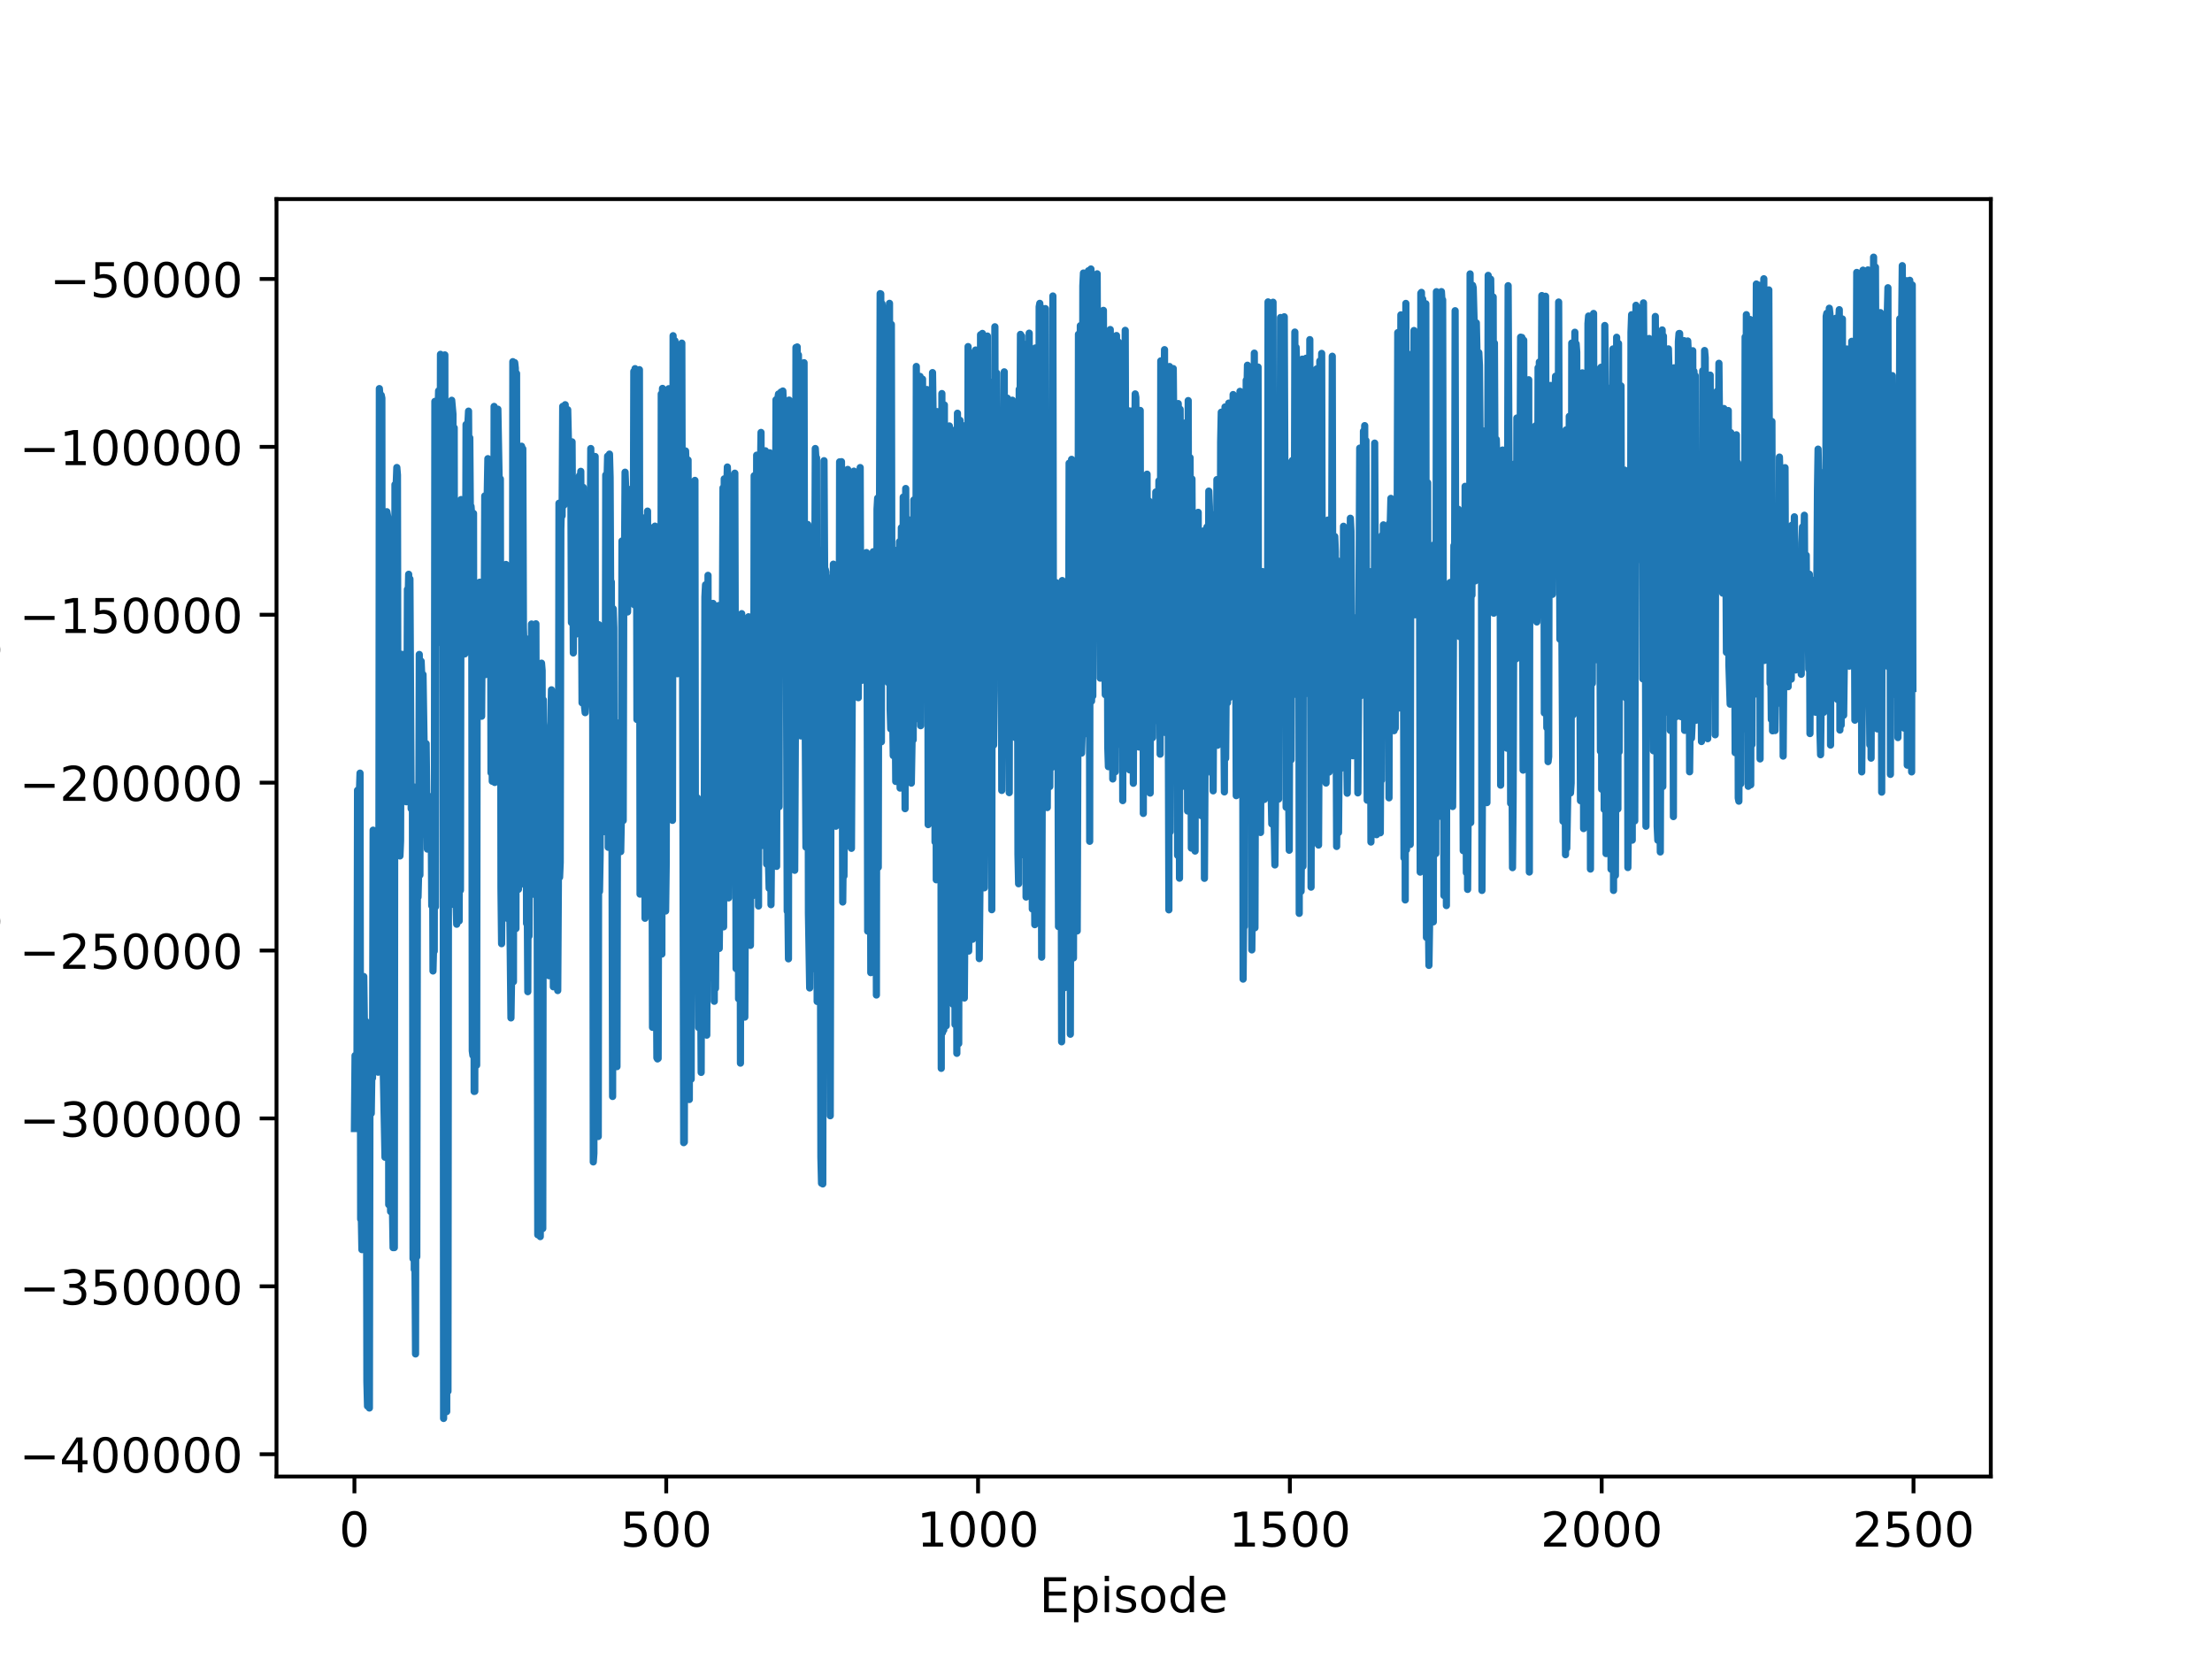 <?xml version="1.0" encoding="utf-8" standalone="no"?>
<!DOCTYPE svg PUBLIC "-//W3C//DTD SVG 1.1//EN"
  "http://www.w3.org/Graphics/SVG/1.1/DTD/svg11.dtd">
<!-- Created with matplotlib (https://matplotlib.org/) -->
<svg height="345.6pt" version="1.1" viewBox="0 0 460.8 345.6" width="460.8pt" xmlns="http://www.w3.org/2000/svg" xmlns:xlink="http://www.w3.org/1999/xlink">
 <defs>
  <style type="text/css">*{stroke-linecap:butt;stroke-linejoin:round;}</style>
 </defs>
 <g id="figure_1">
  <g id="patch_1">
   <path d="M 0 345.6 
L 460.8 345.6 
L 460.8 0 
L 0 0 
z
" style="fill:#ffffff;"/>
  </g>
  <g id="axes_1">
   <g id="patch_2">
    <path d="M 57.6 307.584 
L 414.72 307.584 
L 414.72 41.472 
L 57.6 41.472 
z
" style="fill:#ffffff;"/>
   </g>
   <g id="matplotlib.axis_1">
    <g id="xtick_1">
     <g id="line2d_1">
      <defs>
       <path d="M 0 0 
L 0 3.5 
" id="mceb76f4172" style="stroke:#000000;stroke-width:0.8;"/>
      </defs>
      <g>
       <use style="stroke:#000000;stroke-width:0.8;" x="73.833" xlink:href="#mceb76f4172" y="307.584"/>
      </g>
     </g>
     <g id="text_1">
      <!-- 0 -->
      <g transform="translate(70.651 322.182)scale(0.1 -0.1)">
       <defs>
        <path d="M 31.781 66.406 
Q 24.172 66.406 20.328 58.906 
Q 16.5 51.422 16.5 36.375 
Q 16.5 21.391 20.328 13.891 
Q 24.172 6.391 31.781 6.391 
Q 39.453 6.391 43.281 13.891 
Q 47.125 21.391 47.125 36.375 
Q 47.125 51.422 43.281 58.906 
Q 39.453 66.406 31.781 66.406 
z
M 31.781 74.219 
Q 44.047 74.219 50.516 64.516 
Q 56.984 54.828 56.984 36.375 
Q 56.984 17.969 50.516 8.266 
Q 44.047 -1.422 31.781 -1.422 
Q 19.531 -1.422 13.062 8.266 
Q 6.594 17.969 6.594 36.375 
Q 6.594 54.828 13.062 64.516 
Q 19.531 74.219 31.781 74.219 
z
" id="DejaVuSans-48"/>
       </defs>
       <use xlink:href="#DejaVuSans-48"/>
      </g>
     </g>
    </g>
    <g id="xtick_2">
     <g id="line2d_2">
      <g>
       <use style="stroke:#000000;stroke-width:0.8;" x="138.79" xlink:href="#mceb76f4172" y="307.584"/>
      </g>
     </g>
     <g id="text_2">
      <!-- 500 -->
      <g transform="translate(129.246 322.182)scale(0.1 -0.1)">
       <defs>
        <path d="M 10.797 72.906 
L 49.516 72.906 
L 49.516 64.594 
L 19.828 64.594 
L 19.828 46.734 
Q 21.969 47.469 24.109 47.828 
Q 26.266 48.188 28.422 48.188 
Q 40.625 48.188 47.75 41.5 
Q 54.891 34.812 54.891 23.391 
Q 54.891 11.625 47.562 5.094 
Q 40.234 -1.422 26.906 -1.422 
Q 22.312 -1.422 17.547 -0.641 
Q 12.797 0.141 7.719 1.703 
L 7.719 11.625 
Q 12.109 9.234 16.797 8.062 
Q 21.484 6.891 26.703 6.891 
Q 35.156 6.891 40.078 11.328 
Q 45.016 15.766 45.016 23.391 
Q 45.016 31 40.078 35.438 
Q 35.156 39.891 26.703 39.891 
Q 22.75 39.891 18.812 39.016 
Q 14.891 38.141 10.797 36.281 
z
" id="DejaVuSans-53"/>
       </defs>
       <use xlink:href="#DejaVuSans-53"/>
       <use x="63.623" xlink:href="#DejaVuSans-48"/>
       <use x="127.246" xlink:href="#DejaVuSans-48"/>
      </g>
     </g>
    </g>
    <g id="xtick_3">
     <g id="line2d_3">
      <g>
       <use style="stroke:#000000;stroke-width:0.8;" x="203.747" xlink:href="#mceb76f4172" y="307.584"/>
      </g>
     </g>
     <g id="text_3">
      <!-- 1000 -->
      <g transform="translate(191.022 322.182)scale(0.1 -0.1)">
       <defs>
        <path d="M 12.406 8.297 
L 28.516 8.297 
L 28.516 63.922 
L 10.984 60.406 
L 10.984 69.391 
L 28.422 72.906 
L 38.281 72.906 
L 38.281 8.297 
L 54.391 8.297 
L 54.391 0 
L 12.406 0 
z
" id="DejaVuSans-49"/>
       </defs>
       <use xlink:href="#DejaVuSans-49"/>
       <use x="63.623" xlink:href="#DejaVuSans-48"/>
       <use x="127.246" xlink:href="#DejaVuSans-48"/>
       <use x="190.869" xlink:href="#DejaVuSans-48"/>
      </g>
     </g>
    </g>
    <g id="xtick_4">
     <g id="line2d_4">
      <g>
       <use style="stroke:#000000;stroke-width:0.8;" x="268.703" xlink:href="#mceb76f4172" y="307.584"/>
      </g>
     </g>
     <g id="text_4">
      <!-- 1500 -->
      <g transform="translate(255.978 322.182)scale(0.1 -0.1)">
       <use xlink:href="#DejaVuSans-49"/>
       <use x="63.623" xlink:href="#DejaVuSans-53"/>
       <use x="127.246" xlink:href="#DejaVuSans-48"/>
       <use x="190.869" xlink:href="#DejaVuSans-48"/>
      </g>
     </g>
    </g>
    <g id="xtick_5">
     <g id="line2d_5">
      <g>
       <use style="stroke:#000000;stroke-width:0.8;" x="333.66" xlink:href="#mceb76f4172" y="307.584"/>
      </g>
     </g>
     <g id="text_5">
      <!-- 2000 -->
      <g transform="translate(320.935 322.182)scale(0.1 -0.1)">
       <defs>
        <path d="M 19.188 8.297 
L 53.609 8.297 
L 53.609 0 
L 7.328 0 
L 7.328 8.297 
Q 12.938 14.109 22.625 23.891 
Q 32.328 33.688 34.812 36.531 
Q 39.547 41.844 41.422 45.531 
Q 43.312 49.219 43.312 52.781 
Q 43.312 58.594 39.234 62.25 
Q 35.156 65.922 28.609 65.922 
Q 23.969 65.922 18.812 64.312 
Q 13.672 62.703 7.812 59.422 
L 7.812 69.391 
Q 13.766 71.781 18.938 73 
Q 24.125 74.219 28.422 74.219 
Q 39.75 74.219 46.484 68.547 
Q 53.219 62.891 53.219 53.422 
Q 53.219 48.922 51.531 44.891 
Q 49.859 40.875 45.406 35.406 
Q 44.188 33.984 37.641 27.219 
Q 31.109 20.453 19.188 8.297 
z
" id="DejaVuSans-50"/>
       </defs>
       <use xlink:href="#DejaVuSans-50"/>
       <use x="63.623" xlink:href="#DejaVuSans-48"/>
       <use x="127.246" xlink:href="#DejaVuSans-48"/>
       <use x="190.869" xlink:href="#DejaVuSans-48"/>
      </g>
     </g>
    </g>
    <g id="xtick_6">
     <g id="line2d_6">
      <g>
       <use style="stroke:#000000;stroke-width:0.8;" x="398.617" xlink:href="#mceb76f4172" y="307.584"/>
      </g>
     </g>
     <g id="text_6">
      <!-- 2500 -->
      <g transform="translate(385.892 322.182)scale(0.1 -0.1)">
       <use xlink:href="#DejaVuSans-50"/>
       <use x="63.623" xlink:href="#DejaVuSans-53"/>
       <use x="127.246" xlink:href="#DejaVuSans-48"/>
       <use x="190.869" xlink:href="#DejaVuSans-48"/>
      </g>
     </g>
    </g>
    <g id="text_7">
     <!-- Episode -->
     <g transform="translate(216.523 335.861)scale(0.1 -0.1)">
      <defs>
       <path d="M 9.812 72.906 
L 55.906 72.906 
L 55.906 64.594 
L 19.672 64.594 
L 19.672 43.016 
L 54.391 43.016 
L 54.391 34.719 
L 19.672 34.719 
L 19.672 8.297 
L 56.781 8.297 
L 56.781 0 
L 9.812 0 
z
" id="DejaVuSans-69"/>
       <path d="M 18.109 8.203 
L 18.109 -20.797 
L 9.078 -20.797 
L 9.078 54.688 
L 18.109 54.688 
L 18.109 46.391 
Q 20.953 51.266 25.266 53.625 
Q 29.594 56 35.594 56 
Q 45.562 56 51.781 48.094 
Q 58.016 40.188 58.016 27.297 
Q 58.016 14.406 51.781 6.484 
Q 45.562 -1.422 35.594 -1.422 
Q 29.594 -1.422 25.266 0.953 
Q 20.953 3.328 18.109 8.203 
z
M 48.688 27.297 
Q 48.688 37.203 44.609 42.844 
Q 40.531 48.484 33.406 48.484 
Q 26.266 48.484 22.188 42.844 
Q 18.109 37.203 18.109 27.297 
Q 18.109 17.391 22.188 11.75 
Q 26.266 6.109 33.406 6.109 
Q 40.531 6.109 44.609 11.75 
Q 48.688 17.391 48.688 27.297 
z
" id="DejaVuSans-112"/>
       <path d="M 9.422 54.688 
L 18.406 54.688 
L 18.406 0 
L 9.422 0 
z
M 9.422 75.984 
L 18.406 75.984 
L 18.406 64.594 
L 9.422 64.594 
z
" id="DejaVuSans-105"/>
       <path d="M 44.281 53.078 
L 44.281 44.578 
Q 40.484 46.531 36.375 47.5 
Q 32.281 48.484 27.875 48.484 
Q 21.188 48.484 17.844 46.438 
Q 14.5 44.391 14.5 40.281 
Q 14.5 37.156 16.891 35.375 
Q 19.281 33.594 26.516 31.984 
L 29.594 31.297 
Q 39.156 29.25 43.188 25.516 
Q 47.219 21.781 47.219 15.094 
Q 47.219 7.469 41.188 3.016 
Q 35.156 -1.422 24.609 -1.422 
Q 20.219 -1.422 15.453 -0.562 
Q 10.688 0.297 5.422 2 
L 5.422 11.281 
Q 10.406 8.688 15.234 7.391 
Q 20.062 6.109 24.812 6.109 
Q 31.156 6.109 34.562 8.281 
Q 37.984 10.453 37.984 14.406 
Q 37.984 18.062 35.516 20.016 
Q 33.062 21.969 24.703 23.781 
L 21.578 24.516 
Q 13.234 26.266 9.516 29.906 
Q 5.812 33.547 5.812 39.891 
Q 5.812 47.609 11.281 51.797 
Q 16.75 56 26.812 56 
Q 31.781 56 36.172 55.266 
Q 40.578 54.547 44.281 53.078 
z
" id="DejaVuSans-115"/>
       <path d="M 30.609 48.391 
Q 23.391 48.391 19.188 42.75 
Q 14.984 37.109 14.984 27.297 
Q 14.984 17.484 19.156 11.844 
Q 23.344 6.203 30.609 6.203 
Q 37.797 6.203 41.984 11.859 
Q 46.188 17.531 46.188 27.297 
Q 46.188 37.016 41.984 42.703 
Q 37.797 48.391 30.609 48.391 
z
M 30.609 56 
Q 42.328 56 49.016 48.375 
Q 55.719 40.766 55.719 27.297 
Q 55.719 13.875 49.016 6.219 
Q 42.328 -1.422 30.609 -1.422 
Q 18.844 -1.422 12.172 6.219 
Q 5.516 13.875 5.516 27.297 
Q 5.516 40.766 12.172 48.375 
Q 18.844 56 30.609 56 
z
" id="DejaVuSans-111"/>
       <path d="M 45.406 46.391 
L 45.406 75.984 
L 54.391 75.984 
L 54.391 0 
L 45.406 0 
L 45.406 8.203 
Q 42.578 3.328 38.25 0.953 
Q 33.938 -1.422 27.875 -1.422 
Q 17.969 -1.422 11.734 6.484 
Q 5.516 14.406 5.516 27.297 
Q 5.516 40.188 11.734 48.094 
Q 17.969 56 27.875 56 
Q 33.938 56 38.25 53.625 
Q 42.578 51.266 45.406 46.391 
z
M 14.797 27.297 
Q 14.797 17.391 18.875 11.75 
Q 22.953 6.109 30.078 6.109 
Q 37.203 6.109 41.297 11.75 
Q 45.406 17.391 45.406 27.297 
Q 45.406 37.203 41.297 42.844 
Q 37.203 48.484 30.078 48.484 
Q 22.953 48.484 18.875 42.844 
Q 14.797 37.203 14.797 27.297 
z
" id="DejaVuSans-100"/>
       <path d="M 56.203 29.594 
L 56.203 25.203 
L 14.891 25.203 
Q 15.484 15.922 20.484 11.062 
Q 25.484 6.203 34.422 6.203 
Q 39.594 6.203 44.453 7.469 
Q 49.312 8.734 54.109 11.281 
L 54.109 2.781 
Q 49.266 0.734 44.188 -0.344 
Q 39.109 -1.422 33.891 -1.422 
Q 20.797 -1.422 13.156 6.188 
Q 5.516 13.812 5.516 26.812 
Q 5.516 40.234 12.766 48.109 
Q 20.016 56 32.328 56 
Q 43.359 56 49.781 48.891 
Q 56.203 41.797 56.203 29.594 
z
M 47.219 32.234 
Q 47.125 39.594 43.094 43.984 
Q 39.062 48.391 32.422 48.391 
Q 24.906 48.391 20.391 44.141 
Q 15.875 39.891 15.188 32.172 
z
" id="DejaVuSans-101"/>
      </defs>
      <use xlink:href="#DejaVuSans-69"/>
      <use x="63.184" xlink:href="#DejaVuSans-112"/>
      <use x="126.66" xlink:href="#DejaVuSans-105"/>
      <use x="154.443" xlink:href="#DejaVuSans-115"/>
      <use x="206.543" xlink:href="#DejaVuSans-111"/>
      <use x="267.725" xlink:href="#DejaVuSans-100"/>
      <use x="331.201" xlink:href="#DejaVuSans-101"/>
     </g>
    </g>
   </g>
   <g id="matplotlib.axis_2">
    <g id="ytick_1">
     <g id="line2d_7">
      <defs>
       <path d="M 0 0 
L -3.5 0 
" id="me9968b09f5" style="stroke:#000000;stroke-width:0.8;"/>
      </defs>
      <g>
       <use style="stroke:#000000;stroke-width:0.8;" x="57.6" xlink:href="#me9968b09f5" y="302.939"/>
      </g>
     </g>
     <g id="text_8">
      <!-- −400000 -->
      <g transform="translate(4.045 306.738)scale(0.1 -0.1)">
       <defs>
        <path d="M 10.594 35.5 
L 73.188 35.5 
L 73.188 27.203 
L 10.594 27.203 
z
" id="DejaVuSans-8722"/>
        <path d="M 37.797 64.312 
L 12.891 25.391 
L 37.797 25.391 
z
M 35.203 72.906 
L 47.609 72.906 
L 47.609 25.391 
L 58.016 25.391 
L 58.016 17.188 
L 47.609 17.188 
L 47.609 0 
L 37.797 0 
L 37.797 17.188 
L 4.891 17.188 
L 4.891 26.703 
z
" id="DejaVuSans-52"/>
       </defs>
       <use xlink:href="#DejaVuSans-8722"/>
       <use x="83.789" xlink:href="#DejaVuSans-52"/>
       <use x="147.412" xlink:href="#DejaVuSans-48"/>
       <use x="211.035" xlink:href="#DejaVuSans-48"/>
       <use x="274.658" xlink:href="#DejaVuSans-48"/>
       <use x="338.281" xlink:href="#DejaVuSans-48"/>
       <use x="401.904" xlink:href="#DejaVuSans-48"/>
      </g>
     </g>
    </g>
    <g id="ytick_2">
     <g id="line2d_8">
      <g>
       <use style="stroke:#000000;stroke-width:0.8;" x="57.6" xlink:href="#me9968b09f5" y="267.964"/>
      </g>
     </g>
     <g id="text_9">
      <!-- −350000 -->
      <g transform="translate(4.045 271.763)scale(0.1 -0.1)">
       <defs>
        <path d="M 40.578 39.312 
Q 47.656 37.797 51.625 33 
Q 55.609 28.219 55.609 21.188 
Q 55.609 10.406 48.188 4.484 
Q 40.766 -1.422 27.094 -1.422 
Q 22.516 -1.422 17.656 -0.516 
Q 12.797 0.391 7.625 2.203 
L 7.625 11.719 
Q 11.719 9.328 16.594 8.109 
Q 21.484 6.891 26.812 6.891 
Q 36.078 6.891 40.938 10.547 
Q 45.797 14.203 45.797 21.188 
Q 45.797 27.641 41.281 31.266 
Q 36.766 34.906 28.719 34.906 
L 20.219 34.906 
L 20.219 43.016 
L 29.109 43.016 
Q 36.375 43.016 40.234 45.922 
Q 44.094 48.828 44.094 54.297 
Q 44.094 59.906 40.109 62.906 
Q 36.141 65.922 28.719 65.922 
Q 24.656 65.922 20.016 65.031 
Q 15.375 64.156 9.812 62.312 
L 9.812 71.094 
Q 15.438 72.656 20.344 73.438 
Q 25.25 74.219 29.594 74.219 
Q 40.828 74.219 47.359 69.109 
Q 53.906 64.016 53.906 55.328 
Q 53.906 49.266 50.438 45.094 
Q 46.969 40.922 40.578 39.312 
z
" id="DejaVuSans-51"/>
       </defs>
       <use xlink:href="#DejaVuSans-8722"/>
       <use x="83.789" xlink:href="#DejaVuSans-51"/>
       <use x="147.412" xlink:href="#DejaVuSans-53"/>
       <use x="211.035" xlink:href="#DejaVuSans-48"/>
       <use x="274.658" xlink:href="#DejaVuSans-48"/>
       <use x="338.281" xlink:href="#DejaVuSans-48"/>
       <use x="401.904" xlink:href="#DejaVuSans-48"/>
      </g>
     </g>
    </g>
    <g id="ytick_3">
     <g id="line2d_9">
      <g>
       <use style="stroke:#000000;stroke-width:0.8;" x="57.6" xlink:href="#me9968b09f5" y="232.989"/>
      </g>
     </g>
     <g id="text_10">
      <!-- −300000 -->
      <g transform="translate(4.045 236.788)scale(0.1 -0.1)">
       <use xlink:href="#DejaVuSans-8722"/>
       <use x="83.789" xlink:href="#DejaVuSans-51"/>
       <use x="147.412" xlink:href="#DejaVuSans-48"/>
       <use x="211.035" xlink:href="#DejaVuSans-48"/>
       <use x="274.658" xlink:href="#DejaVuSans-48"/>
       <use x="338.281" xlink:href="#DejaVuSans-48"/>
       <use x="401.904" xlink:href="#DejaVuSans-48"/>
      </g>
     </g>
    </g>
    <g id="ytick_4">
     <g id="line2d_10">
      <g>
       <use style="stroke:#000000;stroke-width:0.8;" x="57.6" xlink:href="#me9968b09f5" y="198.014"/>
      </g>
     </g>
     <g id="text_11">
      <!-- −250000 -->
      <g transform="translate(4.045 201.813)scale(0.1 -0.1)">
       <use xlink:href="#DejaVuSans-8722"/>
       <use x="83.789" xlink:href="#DejaVuSans-50"/>
       <use x="147.412" xlink:href="#DejaVuSans-53"/>
       <use x="211.035" xlink:href="#DejaVuSans-48"/>
       <use x="274.658" xlink:href="#DejaVuSans-48"/>
       <use x="338.281" xlink:href="#DejaVuSans-48"/>
       <use x="401.904" xlink:href="#DejaVuSans-48"/>
      </g>
     </g>
    </g>
    <g id="ytick_5">
     <g id="line2d_11">
      <g>
       <use style="stroke:#000000;stroke-width:0.8;" x="57.6" xlink:href="#me9968b09f5" y="163.039"/>
      </g>
     </g>
     <g id="text_12">
      <!-- −200000 -->
      <g transform="translate(4.045 166.838)scale(0.1 -0.1)">
       <use xlink:href="#DejaVuSans-8722"/>
       <use x="83.789" xlink:href="#DejaVuSans-50"/>
       <use x="147.412" xlink:href="#DejaVuSans-48"/>
       <use x="211.035" xlink:href="#DejaVuSans-48"/>
       <use x="274.658" xlink:href="#DejaVuSans-48"/>
       <use x="338.281" xlink:href="#DejaVuSans-48"/>
       <use x="401.904" xlink:href="#DejaVuSans-48"/>
      </g>
     </g>
    </g>
    <g id="ytick_6">
     <g id="line2d_12">
      <g>
       <use style="stroke:#000000;stroke-width:0.8;" x="57.6" xlink:href="#me9968b09f5" y="128.064"/>
      </g>
     </g>
     <g id="text_13">
      <!-- −150000 -->
      <g transform="translate(4.045 131.863)scale(0.1 -0.1)">
       <use xlink:href="#DejaVuSans-8722"/>
       <use x="83.789" xlink:href="#DejaVuSans-49"/>
       <use x="147.412" xlink:href="#DejaVuSans-53"/>
       <use x="211.035" xlink:href="#DejaVuSans-48"/>
       <use x="274.658" xlink:href="#DejaVuSans-48"/>
       <use x="338.281" xlink:href="#DejaVuSans-48"/>
       <use x="401.904" xlink:href="#DejaVuSans-48"/>
      </g>
     </g>
    </g>
    <g id="ytick_7">
     <g id="line2d_13">
      <g>
       <use style="stroke:#000000;stroke-width:0.8;" x="57.6" xlink:href="#me9968b09f5" y="93.089"/>
      </g>
     </g>
     <g id="text_14">
      <!-- −100000 -->
      <g transform="translate(4.045 96.888)scale(0.1 -0.1)">
       <use xlink:href="#DejaVuSans-8722"/>
       <use x="83.789" xlink:href="#DejaVuSans-49"/>
       <use x="147.412" xlink:href="#DejaVuSans-48"/>
       <use x="211.035" xlink:href="#DejaVuSans-48"/>
       <use x="274.658" xlink:href="#DejaVuSans-48"/>
       <use x="338.281" xlink:href="#DejaVuSans-48"/>
       <use x="401.904" xlink:href="#DejaVuSans-48"/>
      </g>
     </g>
    </g>
    <g id="ytick_8">
     <g id="line2d_14">
      <g>
       <use style="stroke:#000000;stroke-width:0.8;" x="57.6" xlink:href="#me9968b09f5" y="58.114"/>
      </g>
     </g>
     <g id="text_15">
      <!-- −50000 -->
      <g transform="translate(10.408 61.913)scale(0.1 -0.1)">
       <use xlink:href="#DejaVuSans-8722"/>
       <use x="83.789" xlink:href="#DejaVuSans-53"/>
       <use x="147.412" xlink:href="#DejaVuSans-48"/>
       <use x="211.035" xlink:href="#DejaVuSans-48"/>
       <use x="274.658" xlink:href="#DejaVuSans-48"/>
       <use x="338.281" xlink:href="#DejaVuSans-48"/>
      </g>
     </g>
    </g>
    <g id="text_16">
     <!-- Average advantage -->
     <g transform="translate(-2.034 223.355)rotate(-90)scale(0.1 -0.1)">
      <defs>
       <path d="M 34.188 63.188 
L 20.797 26.906 
L 47.609 26.906 
z
M 28.609 72.906 
L 39.797 72.906 
L 67.578 0 
L 57.328 0 
L 50.688 18.703 
L 17.828 18.703 
L 11.188 0 
L 0.781 0 
z
" id="DejaVuSans-65"/>
       <path d="M 2.984 54.688 
L 12.5 54.688 
L 29.594 8.797 
L 46.688 54.688 
L 56.203 54.688 
L 35.688 0 
L 23.484 0 
z
" id="DejaVuSans-118"/>
       <path d="M 41.109 46.297 
Q 39.594 47.172 37.812 47.578 
Q 36.031 48 33.891 48 
Q 26.266 48 22.188 43.047 
Q 18.109 38.094 18.109 28.812 
L 18.109 0 
L 9.078 0 
L 9.078 54.688 
L 18.109 54.688 
L 18.109 46.188 
Q 20.953 51.172 25.484 53.578 
Q 30.031 56 36.531 56 
Q 37.453 56 38.578 55.875 
Q 39.703 55.766 41.062 55.516 
z
" id="DejaVuSans-114"/>
       <path d="M 34.281 27.484 
Q 23.391 27.484 19.188 25 
Q 14.984 22.516 14.984 16.5 
Q 14.984 11.719 18.141 8.906 
Q 21.297 6.109 26.703 6.109 
Q 34.188 6.109 38.703 11.406 
Q 43.219 16.703 43.219 25.484 
L 43.219 27.484 
z
M 52.203 31.203 
L 52.203 0 
L 43.219 0 
L 43.219 8.297 
Q 40.141 3.328 35.547 0.953 
Q 30.953 -1.422 24.312 -1.422 
Q 15.922 -1.422 10.953 3.297 
Q 6 8.016 6 15.922 
Q 6 25.141 12.172 29.828 
Q 18.359 34.516 30.609 34.516 
L 43.219 34.516 
L 43.219 35.406 
Q 43.219 41.609 39.141 45 
Q 35.062 48.391 27.688 48.391 
Q 23 48.391 18.547 47.266 
Q 14.109 46.141 10.016 43.891 
L 10.016 52.203 
Q 14.938 54.109 19.578 55.047 
Q 24.219 56 28.609 56 
Q 40.484 56 46.344 49.844 
Q 52.203 43.703 52.203 31.203 
z
" id="DejaVuSans-97"/>
       <path d="M 45.406 27.984 
Q 45.406 37.75 41.375 43.109 
Q 37.359 48.484 30.078 48.484 
Q 22.859 48.484 18.828 43.109 
Q 14.797 37.75 14.797 27.984 
Q 14.797 18.266 18.828 12.891 
Q 22.859 7.516 30.078 7.516 
Q 37.359 7.516 41.375 12.891 
Q 45.406 18.266 45.406 27.984 
z
M 54.391 6.781 
Q 54.391 -7.172 48.188 -13.984 
Q 42 -20.797 29.203 -20.797 
Q 24.469 -20.797 20.266 -20.094 
Q 16.062 -19.391 12.109 -17.922 
L 12.109 -9.188 
Q 16.062 -11.328 19.922 -12.344 
Q 23.781 -13.375 27.781 -13.375 
Q 36.625 -13.375 41.016 -8.766 
Q 45.406 -4.156 45.406 5.172 
L 45.406 9.625 
Q 42.625 4.781 38.281 2.391 
Q 33.938 0 27.875 0 
Q 17.828 0 11.672 7.656 
Q 5.516 15.328 5.516 27.984 
Q 5.516 40.672 11.672 48.328 
Q 17.828 56 27.875 56 
Q 33.938 56 38.281 53.609 
Q 42.625 51.219 45.406 46.391 
L 45.406 54.688 
L 54.391 54.688 
z
" id="DejaVuSans-103"/>
       <path id="DejaVuSans-32"/>
       <path d="M 54.891 33.016 
L 54.891 0 
L 45.906 0 
L 45.906 32.719 
Q 45.906 40.484 42.875 44.328 
Q 39.844 48.188 33.797 48.188 
Q 26.516 48.188 22.312 43.547 
Q 18.109 38.922 18.109 30.906 
L 18.109 0 
L 9.078 0 
L 9.078 54.688 
L 18.109 54.688 
L 18.109 46.188 
Q 21.344 51.125 25.703 53.562 
Q 30.078 56 35.797 56 
Q 45.219 56 50.047 50.172 
Q 54.891 44.344 54.891 33.016 
z
" id="DejaVuSans-110"/>
       <path d="M 18.312 70.219 
L 18.312 54.688 
L 36.812 54.688 
L 36.812 47.703 
L 18.312 47.703 
L 18.312 18.016 
Q 18.312 11.328 20.141 9.422 
Q 21.969 7.516 27.594 7.516 
L 36.812 7.516 
L 36.812 0 
L 27.594 0 
Q 17.188 0 13.234 3.875 
Q 9.281 7.766 9.281 18.016 
L 9.281 47.703 
L 2.688 47.703 
L 2.688 54.688 
L 9.281 54.688 
L 9.281 70.219 
z
" id="DejaVuSans-116"/>
      </defs>
      <use xlink:href="#DejaVuSans-65"/>
      <use x="62.533" xlink:href="#DejaVuSans-118"/>
      <use x="121.713" xlink:href="#DejaVuSans-101"/>
      <use x="183.236" xlink:href="#DejaVuSans-114"/>
      <use x="224.35" xlink:href="#DejaVuSans-97"/>
      <use x="285.629" xlink:href="#DejaVuSans-103"/>
      <use x="349.105" xlink:href="#DejaVuSans-101"/>
      <use x="410.629" xlink:href="#DejaVuSans-32"/>
      <use x="442.416" xlink:href="#DejaVuSans-97"/>
      <use x="503.695" xlink:href="#DejaVuSans-100"/>
      <use x="567.172" xlink:href="#DejaVuSans-118"/>
      <use x="626.352" xlink:href="#DejaVuSans-97"/>
      <use x="687.631" xlink:href="#DejaVuSans-110"/>
      <use x="751.01" xlink:href="#DejaVuSans-116"/>
      <use x="790.219" xlink:href="#DejaVuSans-97"/>
      <use x="851.498" xlink:href="#DejaVuSans-103"/>
      <use x="914.975" xlink:href="#DejaVuSans-101"/>
     </g>
    </g>
   </g>
   <g id="line2d_15">
    <path clip-path="url(#p9dc0f843e9)" d="M 73.833 235.094 
L 73.963 219.894 
L 74.093 224.532 
L 74.222 220.229 
L 74.352 228.884 
L 74.482 164.624 
L 74.742 169.102 
L 75.002 161.054 
L 75.132 253.977 
L 75.262 253.06 
L 75.392 260.321 
L 75.522 251.433 
L 75.652 259.343 
L 75.781 203.427 
L 76.041 223.243 
L 76.171 212.71 
L 76.301 216.577 
L 76.431 287.799 
L 76.561 292.922 
L 76.821 284.607 
L 76.951 293.315 
L 77.081 217.647 
L 77.21 230.234 
L 77.34 231.941 
L 77.47 222.898 
L 77.6 224.577 
L 77.73 172.935 
L 77.86 176.655 
L 77.99 175.859 
L 78.12 177.517 
L 78.25 181.983 
L 78.38 209.682 
L 78.51 211.784 
L 78.769 223.357 
L 78.899 214.232 
L 79.029 80.951 
L 79.289 84.315 
L 79.419 82.317 
L 79.549 82.943 
L 79.679 221.362 
L 79.809 221.496 
L 80.199 241.074 
L 80.328 107.504 
L 80.458 110.506 
L 80.588 106.596 
L 80.848 108.091 
L 80.978 250.949 
L 81.108 243.866 
L 81.238 244.97 
L 81.368 252.389 
L 81.628 250.192 
L 81.757 251.597 
L 81.887 259.909 
L 82.017 244.63 
L 82.147 259.902 
L 82.277 100.951 
L 82.407 104.471 
L 82.667 97.385 
L 82.797 98.956 
L 82.927 175.47 
L 83.057 170.816 
L 83.187 171.574 
L 83.316 178.31 
L 83.446 175.189 
L 83.576 136.288 
L 83.836 141.718 
L 83.966 136.326 
L 84.096 143.257 
L 84.356 163.477 
L 84.486 160.735 
L 84.616 167.022 
L 84.745 158.755 
L 84.875 122.771 
L 85.005 125.368 
L 85.135 119.633 
L 85.265 126.965 
L 85.395 120.603 
L 85.655 168.47 
L 85.785 165.182 
L 85.915 167.653 
L 86.045 262.21 
L 86.175 163.92 
L 86.304 264.465 
L 86.434 260.944 
L 86.564 282.051 
L 86.694 180.279 
L 86.824 261.799 
L 86.954 181.776 
L 87.084 186.895 
L 87.214 181.787 
L 87.344 136.333 
L 87.474 182.29 
L 87.604 138.24 
L 87.734 137.748 
L 87.863 140.975 
L 87.993 158.923 
L 88.123 140.522 
L 88.383 157.229 
L 88.513 155.789 
L 88.643 173.895 
L 88.773 154.911 
L 89.033 176.883 
L 89.163 173.755 
L 89.292 175.295 
L 89.552 165.946 
L 89.682 172.402 
L 89.812 168.337 
L 89.942 188.675 
L 90.072 167.321 
L 90.202 202.274 
L 90.332 197.064 
L 90.462 198.147 
L 90.592 83.619 
L 90.722 188.891 
L 90.851 87.701 
L 90.981 86.569 
L 91.111 133.977 
L 91.241 86.115 
L 91.371 81.414 
L 91.501 126.612 
L 91.631 128.581 
L 91.761 73.812 
L 91.891 124.845 
L 92.021 124.423 
L 92.151 74.759 
L 92.28 74.973 
L 92.41 295.488 
L 92.54 77.388 
L 92.67 73.93 
L 92.8 293.217 
L 92.93 289.909 
L 93.06 294.058 
L 93.19 148.153 
L 93.32 289.83 
L 93.45 152.429 
L 93.58 146.575 
L 93.71 147.826 
L 93.839 87.76 
L 93.969 143.16 
L 94.099 83.384 
L 94.359 86.256 
L 94.489 188.425 
L 94.619 89.116 
L 94.749 183.361 
L 94.879 182.865 
L 95.139 192.537 
L 95.269 183.98 
L 95.398 182.977 
L 95.658 191.847 
L 95.788 110.25 
L 95.918 185.456 
L 96.048 104.069 
L 96.178 105.88 
L 96.308 110.302 
L 96.438 128.355 
L 96.568 107.43 
L 96.827 136.225 
L 96.957 135.471 
L 97.087 88.437 
L 97.217 129.929 
L 97.347 90.699 
L 97.607 85.646 
L 97.737 107.395 
L 97.867 91.203 
L 97.997 108.788 
L 98.127 105.474 
L 98.257 107.186 
L 98.386 218.923 
L 98.516 219.865 
L 98.646 106.951 
L 98.776 227.373 
L 98.906 227.345 
L 99.036 124.117 
L 99.166 122.742 
L 99.296 221.896 
L 99.426 121.526 
L 99.686 125.101 
L 99.815 125.145 
L 99.945 121.279 
L 100.075 123.629 
L 100.205 128.002 
L 100.335 149.207 
L 100.465 129.642 
L 100.595 140.013 
L 100.725 139.46 
L 100.855 134.161 
L 100.985 103.307 
L 101.115 140.537 
L 101.245 106.609 
L 101.374 109.905 
L 101.634 95.547 
L 101.764 102.07 
L 101.894 100.769 
L 102.024 97.412 
L 102.154 99.6 
L 102.284 160.978 
L 102.414 99.813 
L 102.544 162.752 
L 102.674 155.202 
L 102.804 158.637 
L 102.933 84.663 
L 103.063 163.008 
L 103.193 89.001 
L 103.453 87.23 
L 103.583 100.176 
L 103.713 85.239 
L 103.973 99.56 
L 104.103 103.894 
L 104.233 99.76 
L 104.362 185.066 
L 104.492 196.592 
L 104.622 180.378 
L 104.752 178.88 
L 104.882 184.649 
L 105.012 126.516 
L 105.142 122.42 
L 105.272 122.206 
L 105.402 117.585 
L 105.532 118.437 
L 105.662 187.013 
L 105.792 191.376 
L 106.051 180.371 
L 106.181 187.889 
L 106.441 212.05 
L 106.701 195.813 
L 106.831 75.338 
L 106.961 204.505 
L 107.091 75.636 
L 107.221 75.536 
L 107.35 76.686 
L 107.48 193.438 
L 107.61 77.795 
L 107.74 181.563 
L 107.87 179.235 
L 108 185.266 
L 108.13 95.45 
L 108.26 184.42 
L 108.39 96.422 
L 108.65 92.953 
L 108.78 134.986 
L 108.909 93.491 
L 109.039 130.813 
L 109.169 134.611 
L 109.299 135.087 
L 109.429 182.433 
L 109.559 133.054 
L 109.689 192.372 
L 109.819 184.339 
L 109.949 206.586 
L 110.079 165.337 
L 110.209 195.009 
L 110.338 168.33 
L 110.468 169.558 
L 110.598 164.996 
L 110.728 129.997 
L 110.858 159.317 
L 110.988 130.494 
L 111.118 132.568 
L 111.248 137.96 
L 111.508 186.42 
L 111.638 129.948 
L 111.768 179.842 
L 111.897 181.86 
L 112.027 257.231 
L 112.157 179.339 
L 112.287 256.635 
L 112.417 253.328 
L 112.547 257.607 
L 112.677 139.88 
L 112.807 138.146 
L 112.937 139.689 
L 113.067 255.927 
L 113.197 145.804 
L 113.327 197.093 
L 113.456 183.103 
L 113.586 152.837 
L 113.716 189.361 
L 113.846 191.697 
L 114.106 186.443 
L 114.236 192.167 
L 114.366 203.263 
L 114.626 152.271 
L 114.756 150.452 
L 114.885 143.7 
L 115.015 183.924 
L 115.145 149.578 
L 115.275 205.571 
L 115.405 200.929 
L 115.535 202.881 
L 115.665 152.707 
L 115.925 198.103 
L 116.055 175.771 
L 116.185 206.351 
L 116.315 184.659 
L 116.444 104.827 
L 116.574 182.752 
L 116.704 179.658 
L 116.834 110.171 
L 116.964 105.085 
L 117.094 107.463 
L 117.224 84.657 
L 117.354 88.713 
L 117.484 105.24 
L 117.614 86.113 
L 117.744 84.31 
L 117.874 98.097 
L 118.003 95.105 
L 118.133 100.515 
L 118.263 85.348 
L 118.523 96.535 
L 118.783 96.988 
L 118.913 99.284 
L 119.043 129.692 
L 119.173 92.044 
L 119.432 136.023 
L 119.562 99.648 
L 119.822 110.303 
L 119.952 132.124 
L 120.082 105.197 
L 120.212 131.368 
L 120.342 103.321 
L 120.472 109.586 
L 120.602 99.486 
L 120.732 99.059 
L 120.862 108.799 
L 120.991 98.187 
L 121.251 146.407 
L 121.381 135.941 
L 121.511 101.531 
L 121.771 147.189 
L 121.901 148.461 
L 122.291 141.533 
L 122.42 133.717 
L 122.55 132.897 
L 122.68 145.981 
L 122.81 137.023 
L 123.07 93.433 
L 123.2 140.066 
L 123.33 94.861 
L 123.46 138.262 
L 123.59 242.05 
L 123.72 240.276 
L 123.85 96.308 
L 123.979 95.09 
L 124.109 221.138 
L 124.239 137.016 
L 124.369 131.802 
L 124.499 226.423 
L 124.629 236.754 
L 124.759 130.141 
L 124.889 185.704 
L 125.019 178.093 
L 125.149 132.398 
L 125.279 130.67 
L 125.408 167.065 
L 125.668 173.131 
L 125.798 173.256 
L 126.058 168.645 
L 126.188 98.96 
L 126.318 172.5 
L 126.448 100.378 
L 126.578 95.025 
L 126.708 176.511 
L 126.967 94.596 
L 127.097 99.423 
L 127.227 126.48 
L 127.357 121.223 
L 127.617 228.418 
L 127.747 126.817 
L 127.877 130.774 
L 128.007 216.681 
L 128.267 150.476 
L 128.397 221.983 
L 128.526 222.198 
L 128.656 154.005 
L 128.916 176.662 
L 129.176 150.753 
L 129.306 177.411 
L 129.436 170.565 
L 129.566 112.7 
L 129.696 116.157 
L 129.826 170.935 
L 129.955 116.381 
L 130.085 118.794 
L 130.215 98.368 
L 130.345 101.664 
L 130.475 116.846 
L 130.605 107.021 
L 130.735 127.486 
L 130.865 121.344 
L 131.125 101.972 
L 131.255 122.915 
L 131.385 125.606 
L 131.514 122.444 
L 131.644 125.101 
L 131.774 122.483 
L 131.904 123.425 
L 132.034 77.366 
L 132.164 126.009 
L 132.294 76.795 
L 132.424 123.578 
L 132.554 80.535 
L 132.684 149.884 
L 132.814 83.529 
L 132.943 145.406 
L 133.073 138.132 
L 133.203 77.009 
L 133.333 186.269 
L 133.463 185.213 
L 133.593 149.607 
L 133.723 180.946 
L 133.983 110.338 
L 134.113 113.757 
L 134.243 107.883 
L 134.373 191.297 
L 134.502 179.655 
L 134.632 143.574 
L 134.762 148.286 
L 134.892 106.471 
L 135.022 147.268 
L 135.152 111.768 
L 135.282 109.815 
L 135.412 111.448 
L 135.542 148.653 
L 135.672 113.385 
L 135.932 214.017 
L 136.061 212.864 
L 136.191 114.804 
L 136.321 213.397 
L 136.451 109.6 
L 136.581 212.41 
L 136.711 198.898 
L 136.841 220.364 
L 136.971 220.592 
L 137.101 220.494 
L 137.231 169.94 
L 137.361 169.627 
L 137.62 197.158 
L 137.75 82.069 
L 137.88 198.753 
L 138.01 80.909 
L 138.14 82.737 
L 138.27 177.125 
L 138.4 180.4 
L 138.53 171.108 
L 138.66 189.782 
L 138.79 179.511 
L 138.92 82.607 
L 139.049 105.98 
L 139.179 102.189 
L 139.309 80.969 
L 139.569 108.737 
L 139.699 169.443 
L 139.829 111.316 
L 139.959 113.211 
L 140.089 170.896 
L 140.219 69.933 
L 140.349 101.844 
L 140.478 73.164 
L 140.608 71.001 
L 140.868 136.567 
L 140.998 103.521 
L 141.128 140.354 
L 141.258 137.839 
L 141.518 98.905 
L 141.648 75.179 
L 141.778 95.125 
L 141.908 92.949 
L 142.037 71.479 
L 142.427 238.039 
L 142.557 237.912 
L 142.817 93.939 
L 143.077 101.093 
L 143.207 102.021 
L 143.337 95.823 
L 143.596 229.048 
L 143.726 159.843 
L 143.856 168.768 
L 143.986 224.813 
L 144.116 106.118 
L 144.246 202.626 
L 144.376 191.578 
L 144.506 202.51 
L 144.636 168.684 
L 144.766 100.075 
L 144.896 201.56 
L 145.025 202.741 
L 145.155 205.589 
L 145.285 166.221 
L 145.545 214.07 
L 145.675 213.865 
L 145.935 200.736 
L 146.065 223.404 
L 146.195 177.282 
L 146.325 171.927 
L 146.455 215.059 
L 146.714 171.272 
L 146.844 124.334 
L 146.974 121.824 
L 147.234 215.64 
L 147.364 184.393 
L 147.494 119.854 
L 147.624 180.831 
L 147.754 127.505 
L 147.884 169.825 
L 148.013 171.708 
L 148.143 202.502 
L 148.273 203.716 
L 148.533 125.697 
L 148.663 127.833 
L 148.793 208.586 
L 148.923 130.515 
L 149.053 205.897 
L 149.183 189.09 
L 149.313 130.974 
L 149.443 130.063 
L 149.702 126.146 
L 149.832 197.58 
L 149.962 186.556 
L 150.092 131.561 
L 150.222 190.277 
L 150.352 128.062 
L 150.482 131.651 
L 150.612 101.631 
L 150.742 193.08 
L 150.872 99.751 
L 151.002 182.457 
L 151.261 104.226 
L 151.391 101.864 
L 151.521 97.282 
L 151.651 100.704 
L 151.781 187.048 
L 151.911 161.672 
L 152.041 107 
L 152.171 156.949 
L 152.301 99.234 
L 152.431 101.84 
L 152.56 151.184 
L 152.69 129.169 
L 152.82 126.67 
L 152.95 151.357 
L 153.08 98.573 
L 153.34 201.788 
L 153.47 200.121 
L 153.6 139.489 
L 153.73 150.315 
L 153.86 208.075 
L 153.99 128.173 
L 154.119 133.183 
L 154.249 221.474 
L 154.379 134.836 
L 154.509 127.834 
L 154.639 165.633 
L 154.769 165.049 
L 154.899 128.832 
L 155.159 211.881 
L 155.419 150.686 
L 155.548 166.01 
L 155.678 160.021 
L 155.808 196.55 
L 155.938 128.483 
L 156.068 193.836 
L 156.198 148.131 
L 156.328 196.946 
L 156.458 164.925 
L 156.588 173.535 
L 156.718 171.366 
L 156.848 186.581 
L 156.978 170.209 
L 157.107 99.102 
L 157.237 152.706 
L 157.367 99.29 
L 157.497 167.293 
L 157.627 94.821 
L 157.757 106.199 
L 157.887 102.59 
L 158.017 188.738 
L 158.147 95.157 
L 158.277 107.607 
L 158.537 90.082 
L 158.666 165.733 
L 158.796 100.924 
L 158.926 176.132 
L 159.056 98.478 
L 159.186 98.88 
L 159.316 168.619 
L 159.446 93.908 
L 159.706 180.014 
L 159.836 101.661 
L 160.095 179.967 
L 160.225 185.056 
L 160.355 94.324 
L 160.615 188.464 
L 160.875 160.879 
L 161.005 120.115 
L 161.135 172.248 
L 161.265 165.872 
L 161.395 115.105 
L 161.525 120.878 
L 161.654 83.28 
L 161.784 180.482 
L 162.044 82.99 
L 162.174 82.076 
L 162.304 168.06 
L 162.434 83.13 
L 162.564 84.464 
L 162.694 81.665 
L 162.824 113.373 
L 162.954 108.963 
L 163.083 81.454 
L 163.213 84.642 
L 163.343 106.698 
L 163.473 106.93 
L 163.603 85.249 
L 163.733 103.403 
L 163.993 189.813 
L 164.123 187.829 
L 164.253 199.743 
L 164.383 83.343 
L 164.642 140.922 
L 164.902 129.5 
L 165.032 107.69 
L 165.162 158.987 
L 165.292 159.955 
L 165.422 158.506 
L 165.552 181.297 
L 165.682 154.025 
L 165.812 72.383 
L 165.942 74.635 
L 166.072 72.27 
L 166.201 129.074 
L 166.331 73.939 
L 166.461 109.52 
L 166.591 109.682 
L 166.721 111.006 
L 166.851 153.313 
L 166.981 107.805 
L 167.111 145.081 
L 167.371 139.098 
L 167.501 75.559 
L 167.63 144.61 
L 167.76 153.849 
L 167.89 176.469 
L 168.02 150.513 
L 168.15 154.951 
L 168.28 109.265 
L 168.41 190.248 
L 168.67 205.812 
L 168.8 189.842 
L 168.93 202.007 
L 169.06 140.011 
L 169.189 197.25 
L 169.319 201.011 
L 169.449 197.969 
L 169.839 93.434 
L 169.969 95.512 
L 170.099 95.36 
L 170.229 208.624 
L 170.359 119.264 
L 170.489 117.673 
L 170.618 119.928 
L 170.748 114.618 
L 171.008 241.079 
L 171.138 246.489 
L 171.268 239.985 
L 171.398 246.633 
L 171.658 95.971 
L 171.788 119.551 
L 171.918 118.622 
L 172.048 119.167 
L 172.177 172.254 
L 172.307 120.245 
L 172.437 174.138 
L 172.697 173.59 
L 172.827 169.796 
L 172.957 232.434 
L 173.087 169.334 
L 173.217 163.512 
L 173.347 164.606 
L 173.607 117.522 
L 173.736 146.897 
L 173.866 143.938 
L 173.996 145.024 
L 174.126 172.118 
L 174.256 170.666 
L 174.386 162.612 
L 174.516 165.425 
L 174.646 165.126 
L 174.776 169.074 
L 174.906 96.209 
L 175.165 100.66 
L 175.295 96.176 
L 175.555 187.912 
L 175.685 175.823 
L 175.815 182.488 
L 175.945 162.86 
L 176.075 176.408 
L 176.205 120.683 
L 176.335 117.396 
L 176.465 128.879 
L 176.595 97.789 
L 176.854 149.515 
L 176.984 147.636 
L 177.114 148.439 
L 177.244 100.471 
L 177.374 176.724 
L 177.764 98.986 
L 177.894 98.145 
L 178.024 130.227 
L 178.153 125.415 
L 178.283 129.619 
L 178.543 116.595 
L 178.673 122.326 
L 178.803 145.346 
L 178.933 116.96 
L 179.063 122.407 
L 179.193 97.4 
L 179.323 135.702 
L 179.453 118.401 
L 179.583 141.717 
L 179.842 131.3 
L 180.492 115.108 
L 180.622 127.507 
L 180.752 193.969 
L 181.012 192.162 
L 181.271 136.329 
L 181.401 202.621 
L 181.661 163.751 
L 181.791 164.399 
L 181.921 114.926 
L 182.051 159.541 
L 182.311 145.63 
L 182.441 158.284 
L 182.571 207.282 
L 182.7 106.054 
L 182.83 103.76 
L 182.96 180.679 
L 183.09 111.69 
L 183.22 105.884 
L 183.35 61.172 
L 183.48 61.219 
L 183.61 154.529 
L 183.74 63.256 
L 183.87 64.141 
L 184 71.168 
L 184.13 69.901 
L 184.259 102.966 
L 184.389 72.637 
L 184.519 71.907 
L 184.779 134.467 
L 184.909 127.089 
L 185.039 142.191 
L 185.169 130.438 
L 185.299 63.187 
L 185.429 147.728 
L 185.559 151.85 
L 185.688 67.577 
L 185.818 139.944 
L 186.078 157.409 
L 186.208 129.166 
L 186.338 127.948 
L 186.598 162.795 
L 186.858 114.602 
L 186.988 139.45 
L 187.247 129.481 
L 187.377 112.841 
L 187.507 164.173 
L 187.637 153.975 
L 187.767 109.933 
L 187.897 114.712 
L 188.027 162.142 
L 188.157 103.55 
L 188.287 157.839 
L 188.417 135.112 
L 188.547 168.464 
L 188.677 101.761 
L 188.806 131.207 
L 188.936 108.409 
L 189.066 111.185 
L 189.196 108.247 
L 189.456 146.191 
L 189.716 127.098 
L 189.846 163.145 
L 190.106 148.149 
L 190.235 154.119 
L 190.365 104.148 
L 190.495 149.923 
L 190.625 149.179 
L 190.755 149.62 
L 190.885 76.339 
L 191.015 141.812 
L 191.145 132.245 
L 191.275 78.299 
L 191.405 79.452 
L 191.535 112.648 
L 191.665 78.41 
L 191.794 151.178 
L 191.924 112.907 
L 192.054 112.875 
L 192.184 78.974 
L 192.314 138.24 
L 192.574 81.794 
L 192.704 92.645 
L 192.834 81.316 
L 192.964 81.321 
L 193.094 81.143 
L 193.223 92.472 
L 193.353 171.784 
L 193.483 92.09 
L 193.613 108.039 
L 193.743 168.763 
L 193.873 91.069 
L 194.003 82.849 
L 194.133 166.445 
L 194.263 77.618 
L 194.393 86.892 
L 194.523 168.6 
L 194.653 86.186 
L 194.782 175.385 
L 194.912 96.491 
L 195.042 183.275 
L 195.172 85.737 
L 195.302 175.757 
L 195.432 104.008 
L 195.562 178.403 
L 195.692 105.169 
L 195.822 176.896 
L 195.952 108.792 
L 196.082 222.558 
L 196.212 81.982 
L 196.341 215.118 
L 196.471 108.255 
L 196.601 214.561 
L 196.731 84.357 
L 196.861 188.548 
L 196.991 90.705 
L 197.121 213.685 
L 197.381 88.974 
L 197.641 131.287 
L 197.77 88.731 
L 197.9 160.035 
L 198.03 130.529 
L 198.16 202.439 
L 198.42 125.422 
L 198.55 209.232 
L 198.68 174.05 
L 198.81 89.685 
L 198.94 213.432 
L 199.07 89.501 
L 199.329 219.431 
L 199.459 86.08 
L 199.589 124.603 
L 199.719 217.393 
L 199.979 87.554 
L 200.109 110.733 
L 200.369 180.221 
L 200.499 88.633 
L 200.629 192.325 
L 200.758 107.929 
L 200.888 207.906 
L 201.018 189.674 
L 201.148 107.184 
L 201.278 180.213 
L 201.408 189.339 
L 201.668 72.196 
L 201.798 198.126 
L 201.928 182.492 
L 202.058 73.474 
L 202.317 133.432 
L 202.447 73.683 
L 202.577 195.68 
L 202.707 129.028 
L 202.837 187.808 
L 202.967 78.184 
L 203.097 128.657 
L 203.227 72.918 
L 203.357 78.453 
L 203.487 185.013 
L 203.617 185.829 
L 203.747 78.605 
L 204.006 199.695 
L 204.136 185.494 
L 204.266 69.728 
L 204.526 74.904 
L 204.656 69.454 
L 204.786 136.183 
L 204.916 71.942 
L 205.046 184.954 
L 205.305 129.857 
L 205.435 153.519 
L 205.565 136.156 
L 205.695 70.002 
L 205.825 161.659 
L 205.955 79.438 
L 206.085 80.068 
L 206.215 155.105 
L 206.345 80.366 
L 206.605 189.511 
L 206.735 81.562 
L 206.994 155.216 
L 207.124 143.867 
L 207.254 68.069 
L 207.384 132.213 
L 207.644 77.718 
L 208.034 137.739 
L 208.164 131.924 
L 208.293 105.852 
L 208.423 107.191 
L 208.553 110.084 
L 208.683 164.663 
L 208.813 146.087 
L 208.943 100.345 
L 209.073 155.445 
L 209.203 77.459 
L 209.333 150.991 
L 209.463 105.643 
L 209.593 130.614 
L 209.723 84.883 
L 209.852 82.946 
L 209.982 149.226 
L 210.112 84.701 
L 210.242 165.126 
L 210.372 97.646 
L 210.502 143.374 
L 210.632 95.747 
L 210.762 142.138 
L 210.892 83.37 
L 211.022 106.711 
L 211.152 102.327 
L 211.282 107.167 
L 211.411 101.502 
L 211.541 153.675 
L 211.671 109.702 
L 211.801 152.756 
L 211.931 111.132 
L 212.061 178.002 
L 212.191 184.105 
L 212.321 81.101 
L 212.451 97.377 
L 212.581 69.654 
L 212.711 178.093 
L 212.84 70.014 
L 212.97 143.401 
L 213.1 115.355 
L 213.23 130.144 
L 213.36 100.459 
L 213.49 137.034 
L 213.62 71.739 
L 213.75 186.872 
L 213.88 185.034 
L 214.01 184.985 
L 214.399 69.401 
L 214.529 169.678 
L 214.659 159.495 
L 214.789 186.154 
L 214.919 137.048 
L 215.049 189.361 
L 215.309 154.552 
L 215.569 192.625 
L 215.699 72.482 
L 215.958 147.598 
L 216.088 110.909 
L 216.218 163.533 
L 216.348 134.365 
L 216.478 63.913 
L 216.608 63.19 
L 216.998 199.392 
L 217.128 160.949 
L 217.258 64.274 
L 217.647 166.868 
L 217.777 64.287 
L 217.907 165.069 
L 218.037 155.304 
L 218.167 168.233 
L 218.427 121.792 
L 218.687 163.864 
L 218.946 108.904 
L 219.076 122.707 
L 219.206 159.811 
L 219.336 61.656 
L 219.466 147.273 
L 219.596 123.506 
L 219.856 151.589 
L 219.986 121.358 
L 220.116 150.362 
L 220.246 142.511 
L 220.375 144.226 
L 220.505 193.031 
L 220.635 142.184 
L 220.765 163.063 
L 220.895 150.879 
L 221.025 153.628 
L 221.155 217.028 
L 221.285 120.939 
L 221.415 189.914 
L 221.545 146.743 
L 221.675 167.222 
L 221.805 205.739 
L 221.934 139.727 
L 222.064 136.435 
L 222.194 149.799 
L 222.324 188.481 
L 222.454 129.617 
L 222.584 149.052 
L 222.714 96.487 
L 222.974 215.447 
L 223.234 95.69 
L 223.623 199.561 
L 223.753 142.915 
L 223.883 191.92 
L 224.013 102.135 
L 224.143 158.139 
L 224.273 133.816 
L 224.403 193.93 
L 224.533 157.825 
L 224.663 69.633 
L 224.793 144.716 
L 225.052 67.844 
L 225.312 156.89 
L 225.442 152.717 
L 225.572 59.511 
L 225.702 56.876 
L 225.962 152.861 
L 226.092 67.638 
L 226.222 142.215 
L 226.352 145.704 
L 226.481 137.876 
L 226.741 56.402 
L 226.871 66.784 
L 227.001 175.263 
L 227.131 70.149 
L 227.261 56.035 
L 227.391 146.07 
L 227.521 119.972 
L 227.651 144.985 
L 227.781 69.187 
L 227.91 117.226 
L 228.04 69.681 
L 228.17 100.438 
L 228.3 63.649 
L 228.43 98.706 
L 228.56 57.039 
L 228.82 125.589 
L 229.08 115.557 
L 229.21 141.276 
L 229.469 102.578 
L 229.599 99.835 
L 229.729 106.109 
L 229.859 64.653 
L 230.119 134.219 
L 230.249 144.724 
L 230.509 99.916 
L 230.639 115.855 
L 230.769 155.628 
L 230.898 159.711 
L 231.028 110.069 
L 231.158 138.163 
L 231.288 68.648 
L 231.418 98.422 
L 231.548 71.049 
L 231.808 162.275 
L 231.938 146.849 
L 232.068 115.474 
L 232.198 159.519 
L 232.328 160.779 
L 232.587 69.897 
L 232.717 111.916 
L 232.847 113.889 
L 232.977 71.247 
L 233.237 155.049 
L 233.367 81.194 
L 233.497 85.504 
L 233.627 148.022 
L 233.757 117.735 
L 233.887 166.785 
L 234.016 123.641 
L 234.146 126.234 
L 234.406 68.815 
L 234.536 113.518 
L 234.796 85.411 
L 234.926 142.343 
L 235.186 87.011 
L 235.316 160.381 
L 235.445 147.057 
L 235.575 85.631 
L 235.705 105.897 
L 235.835 98.446 
L 236.095 163.174 
L 236.355 97.11 
L 236.485 82.056 
L 236.615 82.768 
L 237.004 136.251 
L 237.134 118.245 
L 237.264 155.62 
L 237.524 85.5 
L 237.654 146.077 
L 237.784 151.069 
L 238.044 101.236 
L 238.174 169.457 
L 238.304 103.389 
L 238.433 100.794 
L 238.563 128.895 
L 238.823 100.886 
L 238.953 98.777 
L 239.083 142.104 
L 239.213 129.484 
L 239.343 104.358 
L 239.603 165.218 
L 239.733 111.714 
L 239.992 125.018 
L 240.122 153.661 
L 240.382 105.52 
L 240.512 113.371 
L 240.642 150.146 
L 240.772 102.491 
L 240.902 107.768 
L 241.162 135.116 
L 241.422 100.159 
L 241.681 157.111 
L 241.811 75.177 
L 241.941 128.313 
L 242.071 122.531 
L 242.201 107.332 
L 242.331 75.131 
L 242.461 87.454 
L 242.591 72.839 
L 242.721 152.588 
L 242.851 90.958 
L 242.98 132.813 
L 243.11 89.927 
L 243.24 105.027 
L 243.5 189.541 
L 243.63 76.348 
L 243.76 173.282 
L 244.02 95.218 
L 244.15 96.274 
L 244.28 91.322 
L 244.41 76.778 
L 244.539 91.174 
L 244.669 88.762 
L 244.799 99.739 
L 244.929 88.149 
L 245.059 88.363 
L 245.189 98.57 
L 245.319 178.186 
L 245.449 84.07 
L 245.579 89.52 
L 245.709 182.947 
L 245.839 85.258 
L 245.968 103.233 
L 246.098 102.15 
L 246.488 92.44 
L 246.618 163.777 
L 246.878 158.384 
L 247.008 88.063 
L 247.138 90.326 
L 247.398 168.951 
L 247.527 83.446 
L 247.657 147.795 
L 247.787 146.753 
L 247.917 95.341 
L 248.177 176.676 
L 248.307 99.771 
L 248.567 154.229 
L 248.697 173.477 
L 248.827 162.64 
L 248.957 177.292 
L 249.086 109.614 
L 249.216 147.846 
L 249.346 108.682 
L 249.476 145.995 
L 249.606 106.724 
L 249.736 149.492 
L 249.866 115.926 
L 249.996 114.45 
L 250.256 169.915 
L 250.386 113.94 
L 250.515 152.01 
L 250.645 151.908 
L 250.775 110.583 
L 250.905 182.975 
L 251.165 135.253 
L 251.295 141.391 
L 251.425 109.788 
L 251.555 115.449 
L 251.685 137.44 
L 251.815 102.307 
L 251.945 105.569 
L 252.074 114.758 
L 252.464 161.077 
L 252.594 107.228 
L 252.724 164.75 
L 252.854 136.558 
L 252.984 152.026 
L 253.244 131.276 
L 253.374 141.287 
L 253.503 99.91 
L 253.633 155.255 
L 253.763 153.942 
L 253.893 149.086 
L 254.023 106.233 
L 254.153 141.391 
L 254.283 91.975 
L 254.413 85.87 
L 254.543 149.418 
L 254.803 132.061 
L 255.062 164.971 
L 255.192 84.776 
L 255.322 157.983 
L 255.582 123.819 
L 255.712 146.405 
L 255.972 83.974 
L 256.102 145.333 
L 256.232 119.642 
L 256.362 118.744 
L 256.492 120.365 
L 256.621 144.976 
L 256.881 82.19 
L 257.011 91.696 
L 257.141 92.389 
L 257.271 92.112 
L 257.531 165.751 
L 257.791 139.794 
L 257.921 143.57 
L 258.05 116.596 
L 258.18 122.54 
L 258.31 81.522 
L 258.44 84.324 
L 258.57 82.176 
L 258.7 93.277 
L 258.83 116.683 
L 258.96 203.969 
L 259.09 189.825 
L 259.22 193.033 
L 259.35 90.794 
L 259.48 146.265 
L 259.609 79.213 
L 259.739 82.84 
L 259.869 76.079 
L 259.999 140.574 
L 260.129 82.685 
L 260.259 122.761 
L 260.389 118.163 
L 260.519 122.568 
L 260.649 85.743 
L 260.779 197.884 
L 261.038 170.434 
L 261.168 174.305 
L 261.298 73.56 
L 261.428 193.277 
L 261.558 148.898 
L 261.818 158.91 
L 262.078 76.462 
L 262.208 168.284 
L 262.338 161.894 
L 262.468 165.418 
L 262.597 173.426 
L 262.727 150.823 
L 262.857 155.876 
L 262.987 119.071 
L 263.117 160.791 
L 263.247 160.673 
L 263.377 166.546 
L 263.507 156.24 
L 263.637 128.17 
L 263.897 124.401 
L 264.027 157.697 
L 264.156 62.888 
L 264.286 120.968 
L 264.416 63.44 
L 264.546 65.539 
L 264.806 165.333 
L 264.936 171.636 
L 265.066 171.322 
L 265.196 62.956 
L 265.326 165.61 
L 265.585 180.184 
L 265.845 154.138 
L 265.975 164.378 
L 266.105 100.388 
L 266.235 95.286 
L 266.365 166.459 
L 266.495 96.842 
L 266.625 126.435 
L 266.755 66.141 
L 266.885 67.051 
L 267.015 66.835 
L 267.144 93.832 
L 267.274 66.51 
L 267.404 99.689 
L 267.534 65.991 
L 267.664 99.125 
L 267.794 96.121 
L 267.924 168.162 
L 268.054 152.585 
L 268.184 99.946 
L 268.314 167.732 
L 268.444 164.435 
L 268.573 177.121 
L 268.703 125.365 
L 268.833 121.758 
L 268.963 158.282 
L 269.223 95.912 
L 269.353 135.997 
L 269.483 134.418 
L 269.613 121.602 
L 269.743 69.172 
L 269.873 129.707 
L 270.003 72.355 
L 270.132 77.205 
L 270.392 144.912 
L 270.522 77.808 
L 270.652 190.272 
L 270.782 76.466 
L 271.042 185.682 
L 271.172 170.119 
L 271.302 74.815 
L 271.432 180.475 
L 271.562 78.065 
L 271.691 122.568 
L 271.821 78.858 
L 271.951 144.517 
L 272.081 74.629 
L 272.211 134.135 
L 272.471 140.937 
L 272.601 124.759 
L 272.731 143.931 
L 272.861 70.746 
L 273.12 184.81 
L 273.25 130.765 
L 273.38 125.25 
L 273.51 175.672 
L 273.64 163.989 
L 273.77 168.556 
L 273.9 159.096 
L 274.03 166.437 
L 274.16 79.016 
L 274.29 76.846 
L 274.42 161.692 
L 274.55 154.519 
L 274.679 176.042 
L 274.809 149.852 
L 274.939 75.204 
L 275.069 76.727 
L 275.199 136.232 
L 275.329 73.617 
L 275.459 126.526 
L 275.589 113.724 
L 275.719 148.358 
L 275.849 152.914 
L 275.979 149.829 
L 276.108 127.354 
L 276.238 163.124 
L 276.368 114.768 
L 276.498 108.738 
L 276.628 108.335 
L 276.758 118.038 
L 276.888 160.827 
L 277.148 116.202 
L 277.278 158.927 
L 277.538 74.21 
L 277.667 143.98 
L 277.797 114.256 
L 277.927 144.193 
L 278.057 111.754 
L 278.187 114.924 
L 278.447 176.332 
L 278.577 156.608 
L 278.707 116.859 
L 278.837 173.436 
L 279.097 142.338 
L 279.356 160.092 
L 279.486 130.161 
L 279.616 156.691 
L 279.746 153.679 
L 279.876 109.628 
L 280.006 154.389 
L 280.136 112.462 
L 280.396 157.913 
L 280.526 154.716 
L 280.655 165.244 
L 280.785 154.064 
L 280.915 114.793 
L 281.175 151.033 
L 281.305 107.958 
L 281.435 110.618 
L 281.695 153.027 
L 281.825 157.437 
L 281.955 136.395 
L 282.085 142.034 
L 282.214 128.697 
L 282.344 136.673 
L 282.474 151.655 
L 282.734 129.375 
L 282.864 165.174 
L 282.994 148.696 
L 283.254 93.354 
L 283.514 144.92 
L 283.643 129.742 
L 283.773 138.504 
L 283.903 134.447 
L 284.033 89.82 
L 284.163 117.209 
L 284.293 88.665 
L 284.423 138.272 
L 284.553 91.758 
L 284.813 166.697 
L 285.073 123.037 
L 285.202 156.307 
L 285.332 160.357 
L 285.462 119.095 
L 285.592 175.417 
L 285.722 125.165 
L 285.852 159.814 
L 285.982 159.081 
L 286.112 155.277 
L 286.242 158.061 
L 286.372 92.31 
L 286.761 173.882 
L 287.021 119.542 
L 287.281 147.525 
L 287.411 124.298 
L 287.541 173.495 
L 287.671 149.393 
L 287.801 162.531 
L 287.931 111.508 
L 288.061 138.034 
L 288.19 109.336 
L 288.45 150.781 
L 288.58 115.245 
L 288.71 120.828 
L 288.84 148.072 
L 289.1 111.232 
L 289.23 121.588 
L 289.36 166.206 
L 289.49 108.931 
L 289.62 108.91 
L 289.749 103.82 
L 289.879 151.887 
L 290.139 123.475 
L 290.399 152.219 
L 290.529 113.65 
L 290.659 151.703 
L 290.789 105.998 
L 290.919 121.561 
L 291.049 110.645 
L 291.178 69.289 
L 291.438 147.489 
L 291.568 69.644 
L 291.698 117.645 
L 291.828 65.587 
L 291.958 120.096 
L 292.088 120.414 
L 292.218 106.39 
L 292.348 124.337 
L 292.478 178.726 
L 292.608 103.331 
L 292.737 187.475 
L 292.867 63.203 
L 292.997 177.033 
L 293.127 154.6 
L 293.257 73.7 
L 293.387 123.227 
L 293.517 76.584 
L 293.647 74.032 
L 293.777 175.933 
L 293.907 110.913 
L 294.037 103.49 
L 294.167 104.104 
L 294.296 76.794 
L 294.426 108.967 
L 294.556 68.85 
L 294.816 128.071 
L 295.076 107.983 
L 295.206 123.892 
L 295.336 121.122 
L 295.466 112.628 
L 295.596 112.24 
L 295.725 122.535 
L 295.855 181.679 
L 295.985 61.075 
L 296.115 60.905 
L 296.245 115.712 
L 296.375 62.3 
L 296.505 100.222 
L 296.635 77.554 
L 296.765 98.858 
L 296.895 98.854 
L 297.025 63.278 
L 297.155 195.289 
L 297.284 104.486 
L 297.414 100.558 
L 297.544 189.763 
L 297.674 201.11 
L 297.934 184.434 
L 298.064 121.474 
L 298.194 184.831 
L 298.324 182.296 
L 298.454 160.507 
L 298.584 192.047 
L 298.713 113.505 
L 298.843 158.246 
L 298.973 154.656 
L 299.103 177.826 
L 299.233 60.764 
L 299.363 167.437 
L 299.493 158.569 
L 299.623 60.944 
L 299.753 167.057 
L 299.883 101.723 
L 300.143 170.06 
L 300.272 60.748 
L 300.402 62.87 
L 300.532 62.467 
L 300.792 186.555 
L 300.922 131.918 
L 301.052 126.733 
L 301.182 134.253 
L 301.312 188.649 
L 301.442 125.564 
L 301.572 164.901 
L 301.831 152.145 
L 301.961 164.196 
L 302.091 121.341 
L 302.481 133.776 
L 302.611 168.015 
L 302.871 113.653 
L 303.001 130.981 
L 303.131 64.726 
L 303.26 123.91 
L 303.39 126.94 
L 303.52 121.834 
L 303.78 106.081 
L 304.04 132.605 
L 304.17 107.517 
L 304.3 115.14 
L 304.43 110.369 
L 304.56 112.968 
L 304.819 177.218 
L 304.949 110.577 
L 305.079 176.915 
L 305.209 101.31 
L 305.339 126.262 
L 305.469 181.801 
L 305.599 147.77 
L 305.729 185.282 
L 305.859 166.347 
L 305.989 118.671 
L 306.119 154.054 
L 306.248 57.057 
L 306.378 171.373 
L 306.508 59.428 
L 306.638 123.983 
L 306.768 59.439 
L 306.898 59.931 
L 307.158 69.722 
L 307.288 121.027 
L 307.418 69.022 
L 307.548 67.255 
L 307.678 73.194 
L 307.807 73.885 
L 307.937 111.219 
L 308.067 73.461 
L 308.197 76.117 
L 308.327 90.917 
L 308.457 90.07 
L 308.587 92.525 
L 308.717 185.496 
L 308.847 158.186 
L 308.977 89.758 
L 309.107 157.245 
L 309.237 155.486 
L 309.366 162.5 
L 309.496 104.919 
L 309.626 102.474 
L 309.756 167.201 
L 310.016 57.363 
L 310.276 58.729 
L 310.406 102.361 
L 310.536 58.153 
L 310.666 68.677 
L 310.795 124.153 
L 310.925 118.571 
L 311.055 61.859 
L 311.185 127.742 
L 311.315 71.481 
L 311.575 126.014 
L 311.705 91.535 
L 311.835 96.541 
L 311.965 93.806 
L 312.095 94.74 
L 312.225 112.01 
L 312.354 112.262 
L 312.484 109.164 
L 312.614 163.568 
L 312.744 94.468 
L 312.874 108.72 
L 313.004 93.75 
L 313.134 98.996 
L 313.264 93.965 
L 313.394 151.701 
L 313.524 106.621 
L 313.654 153.601 
L 313.783 149.105 
L 313.913 155.859 
L 314.173 59.513 
L 314.433 111.679 
L 314.563 106.178 
L 314.693 167.349 
L 314.823 128.787 
L 315.083 180.75 
L 315.213 165.851 
L 315.342 128.781 
L 315.472 134.903 
L 315.602 96.594 
L 315.732 134.983 
L 315.862 137.241 
L 315.992 87.076 
L 316.122 112.809 
L 316.252 89.166 
L 316.382 88.88 
L 316.512 91.308 
L 316.642 101.627 
L 316.772 70.235 
L 316.901 71.86 
L 317.031 70.296 
L 317.291 160.435 
L 317.421 70.876 
L 317.551 124.444 
L 317.681 131.672 
L 318.201 80.815 
L 318.33 79.2 
L 318.46 79.11 
L 318.59 181.664 
L 318.72 90.194 
L 318.85 91.88 
L 318.98 90.105 
L 319.11 94.462 
L 319.24 105.396 
L 319.37 129.051 
L 319.63 108.808 
L 319.76 112.783 
L 319.889 88.696 
L 320.019 125.456 
L 320.149 129.565 
L 320.279 124.783 
L 320.409 76.606 
L 320.539 125.517 
L 320.669 75.406 
L 320.799 81.37 
L 320.929 123.644 
L 321.189 61.567 
L 321.318 74.782 
L 321.448 65.48 
L 321.578 76.255 
L 321.708 148.518 
L 321.838 64.762 
L 321.968 61.717 
L 322.228 151.595 
L 322.358 85.211 
L 322.488 158.665 
L 322.618 157.623 
L 322.748 84.433 
L 322.877 112.017 
L 323.007 80.3 
L 323.137 82.862 
L 323.267 90.184 
L 323.397 123.822 
L 323.527 87.504 
L 323.657 103.163 
L 323.917 82.801 
L 324.047 78.367 
L 324.177 105.143 
L 324.307 101.8 
L 324.436 109.131 
L 324.566 107.027 
L 324.696 62.916 
L 324.956 133.17 
L 325.086 98.468 
L 325.216 106.564 
L 325.606 171.08 
L 325.865 125.337 
L 326.125 178.051 
L 326.255 89.545 
L 326.385 176.704 
L 326.645 162.79 
L 326.775 144.345 
L 326.905 86.728 
L 327.035 160.423 
L 327.165 165.193 
L 327.295 163.124 
L 327.424 71.469 
L 327.684 148.933 
L 327.814 147.994 
L 327.944 137.187 
L 328.074 69.209 
L 328.204 101.549 
L 328.334 71.619 
L 328.464 73.365 
L 328.594 126.944 
L 328.724 82.355 
L 328.853 147.619 
L 328.983 139.958 
L 329.113 141.606 
L 329.243 166.803 
L 329.373 80.852 
L 329.503 90.538 
L 329.633 77.674 
L 329.763 82.742 
L 329.893 172.612 
L 330.023 160.809 
L 330.153 91.395 
L 330.412 88.55 
L 330.542 171.532 
L 330.672 156.086 
L 330.802 67.398 
L 330.932 65.831 
L 331.062 165.511 
L 331.192 71.053 
L 331.322 181.041 
L 331.452 134.586 
L 331.582 131.599 
L 331.712 142.361 
L 331.842 68.446 
L 331.971 65.3 
L 332.101 122.866 
L 332.231 122.087 
L 332.361 136.581 
L 332.491 137.43 
L 332.621 76.975 
L 332.751 79.224 
L 332.881 124.579 
L 333.011 80.639 
L 333.141 95.739 
L 333.4 156.503 
L 333.53 76.504 
L 333.66 164.4 
L 333.79 158.852 
L 333.92 82.825 
L 334.05 80.448 
L 334.18 168.618 
L 334.31 67.805 
L 334.44 80.718 
L 334.57 177.819 
L 334.83 82.998 
L 334.959 133.239 
L 335.219 80.889 
L 335.349 177.987 
L 335.479 104.724 
L 335.609 181.076 
L 335.869 106.454 
L 335.999 72.697 
L 336.129 185.494 
L 336.259 85.199 
L 336.388 73.313 
L 336.518 182.367 
L 336.648 147.078 
L 336.778 70.256 
L 336.908 162.322 
L 337.038 168.52 
L 337.168 71.555 
L 337.298 156.623 
L 337.428 110.773 
L 337.558 109.122 
L 337.688 80.379 
L 337.818 143.156 
L 338.077 104.512 
L 338.207 104.082 
L 338.337 111.677 
L 338.467 97.94 
L 338.597 100.881 
L 338.727 145.414 
L 338.857 142.595 
L 338.987 100.143 
L 339.117 180.728 
L 339.247 169.446 
L 339.377 141.796 
L 339.506 161.761 
L 339.636 145.564 
L 339.766 69.233 
L 339.896 65.556 
L 340.026 175.02 
L 340.156 66.491 
L 340.286 93.929 
L 340.546 171.012 
L 340.806 63.597 
L 340.935 109.355 
L 341.065 64.416 
L 341.195 65.917 
L 341.325 65.205 
L 341.455 94.427 
L 341.585 98.342 
L 341.715 95.104 
L 341.975 116.784 
L 342.105 63.915 
L 342.235 141.431 
L 342.365 63.092 
L 342.494 79.429 
L 342.624 79.726 
L 342.884 172.127 
L 343.014 118.334 
L 343.144 131.425 
L 343.274 84.296 
L 343.404 123.937 
L 343.534 70.511 
L 343.794 82.288 
L 343.923 130.989 
L 344.053 78.87 
L 344.313 126.716 
L 344.443 156.403 
L 344.573 77.862 
L 344.703 149.905 
L 344.833 65.921 
L 344.963 82.839 
L 345.223 172.132 
L 345.353 175.039 
L 345.482 115.48 
L 345.872 177.482 
L 346.262 68.73 
L 346.392 163.866 
L 346.522 70.014 
L 346.652 127.875 
L 346.782 131.551 
L 346.912 130.663 
L 347.041 148.358 
L 347.171 142.402 
L 347.431 72.76 
L 347.561 72.677 
L 347.691 77.595 
L 347.821 77.757 
L 347.951 152.17 
L 348.081 137.816 
L 348.211 141.13 
L 348.341 121.077 
L 348.47 123.215 
L 348.6 170.114 
L 348.73 76.624 
L 348.86 77.848 
L 348.99 147.955 
L 349.12 149.34 
L 349.38 125.911 
L 349.51 124.923 
L 349.64 71.13 
L 349.77 69.472 
L 349.9 69.465 
L 350.029 145.949 
L 350.159 149.288 
L 350.289 100.839 
L 350.419 100.805 
L 350.549 136.287 
L 350.679 71.344 
L 350.809 70.958 
L 350.939 152.153 
L 351.069 146.15 
L 351.199 78.957 
L 351.329 105.962 
L 351.458 102.228 
L 351.588 71.034 
L 351.718 73.938 
L 351.978 160.784 
L 352.108 149.242 
L 352.238 148.104 
L 352.368 153.789 
L 352.498 150.802 
L 352.628 73.06 
L 352.758 109.726 
L 352.888 77.354 
L 353.017 112.561 
L 353.147 78.251 
L 353.277 150.048 
L 353.407 107.11 
L 353.537 141.42 
L 353.667 102.897 
L 353.797 117.504 
L 353.927 118.338 
L 354.057 114.116 
L 354.187 119.573 
L 354.447 154.477 
L 354.576 152.117 
L 354.706 77.221 
L 354.966 149.765 
L 355.096 73.016 
L 355.226 74.491 
L 355.486 151.967 
L 355.616 83.793 
L 355.746 153.886 
L 356.005 86.386 
L 356.135 117.052 
L 356.265 78.145 
L 356.395 116.811 
L 356.525 82.056 
L 356.655 108.844 
L 356.785 87.366 
L 356.915 122.058 
L 357.045 116.886 
L 357.175 101.449 
L 357.305 153.069 
L 357.435 90.872 
L 357.564 114.175 
L 357.694 81.507 
L 357.954 102.926 
L 358.084 75.676 
L 358.344 102.695 
L 358.474 104.577 
L 358.604 100.886 
L 358.734 88.446 
L 358.864 123.563 
L 359.123 85.102 
L 359.253 89.05 
L 359.383 87.816 
L 359.643 135.898 
L 359.773 130.715 
L 360.033 85.523 
L 360.163 138.535 
L 360.423 146.693 
L 360.552 90.116 
L 360.682 135.257 
L 360.812 135.806 
L 360.942 98.767 
L 361.072 104.442 
L 361.202 94.087 
L 361.462 156.798 
L 361.592 96.931 
L 361.722 90.57 
L 361.852 153.423 
L 361.981 96.403 
L 362.111 166.261 
L 362.241 166.903 
L 362.371 137.515 
L 362.631 163.277 
L 362.761 121.933 
L 362.891 150.982 
L 363.151 119.188 
L 363.281 151.858 
L 363.411 127.209 
L 363.54 70.193 
L 363.67 105.097 
L 363.8 65.549 
L 363.93 133.397 
L 364.06 68.986 
L 364.19 163.798 
L 364.32 148.833 
L 364.45 154.724 
L 364.58 66.555 
L 364.71 163.489 
L 364.84 96.6 
L 364.97 155.126 
L 365.099 102.114 
L 365.229 101.046 
L 365.359 105.224 
L 365.489 144.647 
L 365.619 129.281 
L 365.879 59.161 
L 366.009 68.464 
L 366.139 104.858 
L 366.269 99.494 
L 366.399 59.41 
L 366.528 61.891 
L 366.658 158.096 
L 366.788 98.702 
L 366.918 109.177 
L 367.048 110.212 
L 367.178 113.029 
L 367.308 101.394 
L 367.438 58.069 
L 367.568 137.581 
L 367.698 136.535 
L 367.958 104.739 
L 368.087 134.896 
L 368.217 90.048 
L 368.347 91.544 
L 368.477 60.393 
L 368.737 142.36 
L 368.867 136.051 
L 368.997 149.894 
L 369.127 87.795 
L 369.257 152.245 
L 369.387 120.99 
L 369.516 143.169 
L 369.646 142.55 
L 369.776 152.187 
L 370.036 136.46 
L 370.166 140.453 
L 370.296 132.564 
L 370.556 146.48 
L 370.686 95.212 
L 370.946 103.545 
L 371.075 107.701 
L 371.205 130.106 
L 371.335 126.013 
L 371.465 157.511 
L 371.725 120.745 
L 371.855 97.423 
L 371.985 130.957 
L 372.115 122.659 
L 372.375 136.735 
L 372.505 143.054 
L 372.764 121.756 
L 372.894 115.154 
L 373.024 121.836 
L 373.154 141.479 
L 373.284 109.409 
L 373.544 118.988 
L 373.674 116.579 
L 373.804 107.659 
L 374.063 139.569 
L 374.193 138.707 
L 374.323 136.291 
L 374.453 120.88 
L 374.583 138.344 
L 374.843 117.836 
L 374.973 118.937 
L 375.103 125.236 
L 375.233 140.463 
L 375.363 113.055 
L 375.493 109.769 
L 375.752 117.269 
L 375.882 107.337 
L 376.012 132.237 
L 376.142 129.158 
L 376.272 115.666 
L 376.402 133.364 
L 376.662 126.053 
L 376.792 139.386 
L 376.922 119.612 
L 377.051 152.82 
L 377.181 120.67 
L 377.441 142.458 
L 377.701 125.968 
L 377.961 144.923 
L 378.091 145.581 
L 378.221 148.374 
L 378.351 141.733 
L 378.61 102.222 
L 378.74 93.561 
L 378.87 99.941 
L 379 98.175 
L 379.13 152.338 
L 379.26 157.223 
L 379.39 145.557 
L 379.52 147.09 
L 379.65 143.06 
L 379.78 124.4 
L 379.91 148.39 
L 380.169 131.276 
L 380.299 139.822 
L 380.429 65.887 
L 380.559 65.261 
L 380.689 139.272 
L 380.949 127.799 
L 381.079 64.209 
L 381.209 65.4 
L 381.339 155.213 
L 381.469 93.357 
L 381.598 128.653 
L 381.728 129 
L 381.858 86.746 
L 381.988 99.459 
L 382.118 75.677 
L 382.248 92.909 
L 382.378 66.318 
L 382.508 88.061 
L 382.638 144.685 
L 382.768 145.707 
L 382.898 142.797 
L 383.028 67.104 
L 383.157 64.511 
L 383.287 152.086 
L 383.417 93.44 
L 383.547 151.063 
L 383.807 66.442 
L 383.937 148.864 
L 384.067 149.01 
L 384.197 138.818 
L 384.327 137.862 
L 384.457 91.444 
L 384.586 92.025 
L 384.716 72.699 
L 384.846 73.845 
L 384.976 133.653 
L 385.106 94.774 
L 385.236 138.773 
L 385.366 116.374 
L 385.496 114.823 
L 385.756 71.101 
L 385.886 74.018 
L 386.016 82.169 
L 386.145 82.614 
L 386.405 150.025 
L 386.795 56.749 
L 386.925 81.329 
L 387.055 82.078 
L 387.185 71.509 
L 387.315 94.786 
L 387.575 57.481 
L 387.834 160.799 
L 387.964 145.687 
L 388.094 56.278 
L 388.224 68.283 
L 388.354 104.116 
L 388.484 79.929 
L 388.614 109.89 
L 388.874 56.426 
L 389.004 146.515 
L 389.133 56.228 
L 389.393 140.758 
L 389.523 155.164 
L 389.653 97.675 
L 389.783 157.938 
L 390.043 84.096 
L 390.173 116.228 
L 390.303 53.568 
L 390.433 135.865 
L 390.563 57.846 
L 390.692 55.636 
L 390.822 88.022 
L 390.952 92.223 
L 391.082 151.85 
L 391.212 72.146 
L 391.342 138.388 
L 391.472 68.693 
L 391.602 128.227 
L 391.732 65.127 
L 391.992 165.021 
L 392.121 87.394 
L 392.251 94.677 
L 392.381 88.578 
L 392.511 92.106 
L 392.641 106.233 
L 392.771 88.13 
L 392.901 98.371 
L 393.031 67.174 
L 393.161 65.374 
L 393.291 59.939 
L 393.421 138.949 
L 393.551 137.17 
L 393.68 95.427 
L 393.81 161.317 
L 393.94 80.398 
L 394.07 90.57 
L 394.2 78.242 
L 394.33 95.249 
L 394.46 89.028 
L 394.59 130.171 
L 394.72 99.967 
L 394.85 99.129 
L 394.98 143.798 
L 395.11 144.864 
L 395.239 99.57 
L 395.369 153.651 
L 395.499 144.617 
L 395.759 66.397 
L 395.889 92.149 
L 396.279 55.34 
L 396.668 151.691 
L 396.798 93.377 
L 396.928 92.181 
L 397.058 123.341 
L 397.188 58.471 
L 397.318 159.4 
L 397.578 130.436 
L 397.838 58.391 
L 398.098 128.695 
L 398.227 160.803 
L 398.357 59.352 
L 398.487 143.425 
L 398.487 143.425 
" style="fill:none;stroke:#1f77b4;stroke-linecap:square;stroke-width:1.5;"/>
   </g>
   <g id="patch_3">
    <path d="M 57.6 307.584 
L 57.6 41.472 
" style="fill:none;stroke:#000000;stroke-linecap:square;stroke-linejoin:miter;stroke-width:0.8;"/>
   </g>
   <g id="patch_4">
    <path d="M 414.72 307.584 
L 414.72 41.472 
" style="fill:none;stroke:#000000;stroke-linecap:square;stroke-linejoin:miter;stroke-width:0.8;"/>
   </g>
   <g id="patch_5">
    <path d="M 57.6 307.584 
L 414.72 307.584 
" style="fill:none;stroke:#000000;stroke-linecap:square;stroke-linejoin:miter;stroke-width:0.8;"/>
   </g>
   <g id="patch_6">
    <path d="M 57.6 41.472 
L 414.72 41.472 
" style="fill:none;stroke:#000000;stroke-linecap:square;stroke-linejoin:miter;stroke-width:0.8;"/>
   </g>
  </g>
 </g>
 <defs>
  <clipPath id="p9dc0f843e9">
   <rect height="266.112" width="357.12" x="57.6" y="41.472"/>
  </clipPath>
 </defs>
</svg>
